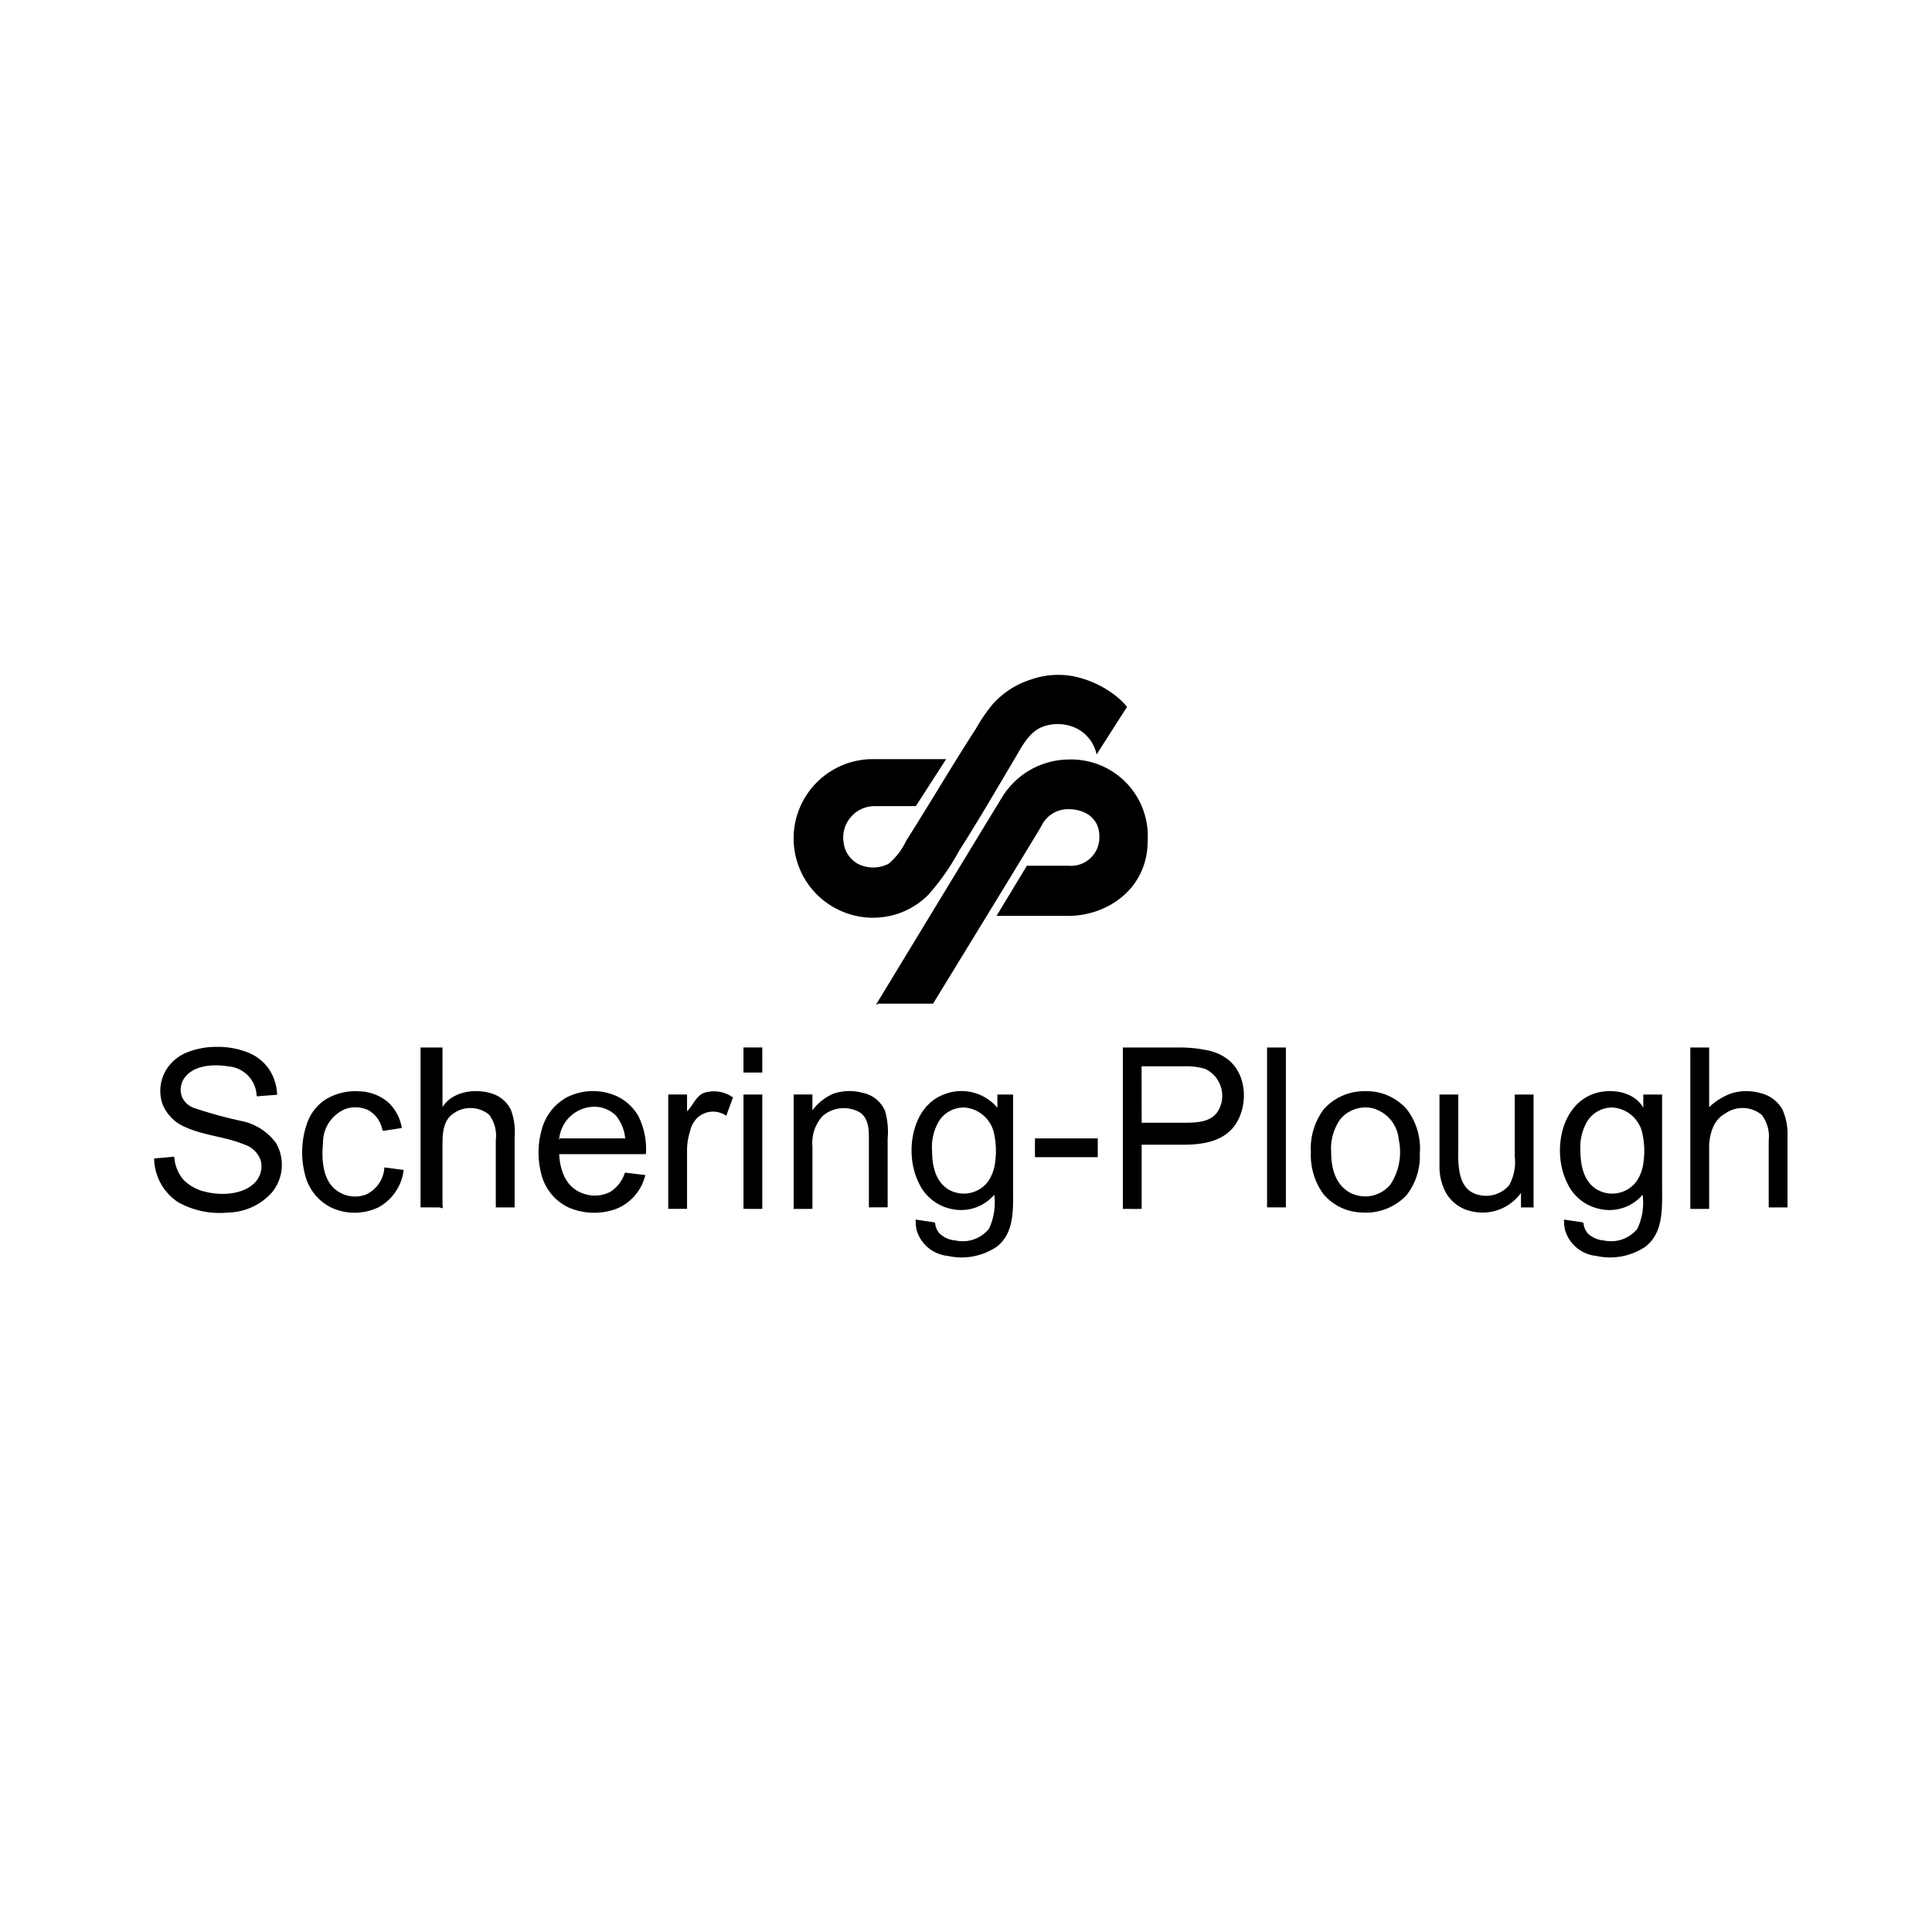 <?xml version="1.0" encoding="utf-8"?> <svg xmlns="http://www.w3.org/2000/svg" viewBox="0 0 200 200"><title>Asset 232</title><g id="Layer_2" data-name="Layer 2"><g id="Layer_1-2" data-name="Layer 1"><rect id="bg" width="200" height="200" fill="none"/><path id="sch" d="M94.794,126.252l1.868.277c.19.029.13.135.177.325a1.92,1.92,0,0,0,.391.8,2.616,2.616,0,0,0,1.664.754,3.5,3.5,0,0,0,3.485-1.208,6.339,6.339,0,0,0,.545-3.52,4.515,4.515,0,0,1-4.32,1.495,4.782,4.782,0,0,1-3.5-2.739c-1.476-2.951-.812-7.876,2.636-9.149a4.854,4.854,0,0,1,5.51,1.393v-1.376h1.622v9.707c0,2.125.174,4.618-1.7,6.057a6.511,6.511,0,0,1-5.045.946,3.75,3.75,0,0,1-3.244-2.694,4.644,4.644,0,0,1-.094-1.071Zm67.117,0,1.869.277c.189.029.129.135.175.325a1.93,1.93,0,0,0,.39.8,2.626,2.626,0,0,0,1.669.754A3.5,3.5,0,0,0,169.5,127.2a6.329,6.329,0,0,0,.544-3.52,4.511,4.511,0,0,1-4.319,1.495,4.778,4.778,0,0,1-3.5-2.739c-1.48-2.966-.8-7.807,2.6-9.149,1.738-.687,4.315-.367,5.288,1.393v-1.376h1.948v9.707c0,2.133.133,4.624-1.746,6.057a6.547,6.547,0,0,1-5.058.946,3.754,3.754,0,0,1-3.248-2.694A4.479,4.479,0,0,1,161.911,126.252Zm-97.218-4.866,2.108.256a5.011,5.011,0,0,1-3.009,3.5,6.671,6.671,0,0,1-4.994-.172,5.21,5.21,0,0,1-2.749-3.378,8.743,8.743,0,0,1,.161-5.075,5.319,5.319,0,0,1,2.544-2.963A6,6,0,0,1,63,113.17a5.019,5.019,0,0,1,3.1,2.4,7.636,7.636,0,0,1,.764,3.905h-8.98c.107,1.958.855,3.609,2.658,4.133a3.442,3.442,0,0,0,2.65-.239,3.63,3.63,0,0,0,1.5-1.982Zm-48.736-1.462,1.07-.094.694-.061c.174-.015.3-.1.327.091a4.1,4.1,0,0,0,.945,2.272,4.569,4.569,0,0,0,2.182,1.218c1.6.428,3.844.362,5.121-.839a2.427,2.427,0,0,0,.689-2.394,2.629,2.629,0,0,0-1.657-1.623c-1.96-.823-4.16-.925-6.107-1.8a4.369,4.369,0,0,1-2.383-2.351A4.2,4.2,0,0,1,17.3,110.6a4.449,4.449,0,0,1,2.084-1.664,8.041,8.041,0,0,1,3.05-.562,8.351,8.351,0,0,1,3.264.594,4.691,4.691,0,0,1,2.171,1.747,5.059,5.059,0,0,1,.818,2.616l-1.088.081-.705.053c-.162.013-.307.093-.33-.083a3.165,3.165,0,0,0-2.863-2.983c-1.461-.243-3.492-.188-4.512,1.062a2.114,2.114,0,0,0-.323,2.154,2.172,2.172,0,0,0,1.244,1.09,45.882,45.882,0,0,0,4.945,1.354,5.82,5.82,0,0,1,3.549,2.319,4.514,4.514,0,0,1-.4,5,6.218,6.218,0,0,1-4.579,2.142,8.8,8.8,0,0,1-5.17-1.059A5.5,5.5,0,0,1,15.957,119.924Zm23.833.925,2,.265a5.1,5.1,0,0,1-2.57,3.846,5.729,5.729,0,0,1-4.84.089,5.132,5.132,0,0,1-2.782-3.368,9.14,9.14,0,0,1,.165-5.331,4.821,4.821,0,0,1,1.907-2.512,5.933,5.933,0,0,1,3.46-.869,4.863,4.863,0,0,1,3.009,1.1,4.682,4.682,0,0,1,1.459,2.7l-1.086.168-.665.1c-.289.045-.223.027-.318-.283a2.93,2.93,0,0,0-1.4-1.83,3.172,3.172,0,0,0-2.4-.11,3.759,3.759,0,0,0-2.292,3.514c-.136,1.494-.077,3.418,1.025,4.573a3.225,3.225,0,0,0,3.4.769A3.274,3.274,0,0,0,39.79,120.849Zm117.663,4.142v-1.5a4.917,4.917,0,0,1-5.307,1.856,3.981,3.981,0,0,1-2.423-1.806,5.616,5.616,0,0,1-.708-2.859v-7.374h1.947v4.961c0,1.887-.268,4.855,2.074,5.417a3.143,3.143,0,0,0,3.205-1.009,5.025,5.025,0,0,0,.563-3v-6.368h1.948v11.657c0,.132.033.027-.107.027ZM135.7,119.243a6.752,6.752,0,0,1,1.337-4.415,5.588,5.588,0,0,1,4.309-1.867,5.513,5.513,0,0,1,4.3,1.889,6.707,6.707,0,0,1,1.332,4.583,6.519,6.519,0,0,1-1.376,4.292,5.778,5.778,0,0,1-4.676,1.789,5.375,5.375,0,0,1-3.944-1.924,6.852,6.852,0,0,1-1.28-4.347Zm-19.463,5.9V108.439h6.113a13.3,13.3,0,0,1,2.522.267,5.086,5.086,0,0,1,2.058.833c2.061,1.428,2.311,4.524,1.139,6.586-1.126,1.977-3.393,2.372-5.531,2.375h-4.354v6.634C118.182,125.161,116.605,125.147,116.235,125.147Zm-34.079,0v-11.84H84.1v1.637a5.379,5.379,0,0,1,2.117-1.7,5.168,5.168,0,0,1,3.079-.112,3.218,3.218,0,0,1,2.313,1.843,7.859,7.859,0,0,1,.281,2.886v7.127H89.946v-6.842c0-1.073.048-2.328-.954-3a3.357,3.357,0,0,0-3.848.4,4.138,4.138,0,0,0-1.04,3.137v6.443C84.1,125.161,82.526,125.147,82.156,125.147Zm100.938-7.12a3.647,3.647,0,0,0-.727-2.615,3.1,3.1,0,0,0-3.719-.172,2.951,2.951,0,0,0-1.309,1.442,5.37,5.37,0,0,0-.412,2v6.454c0,.028-1.623.014-1.947.014V108.439h1.947v6.174a6.456,6.456,0,0,1,2.372-1.45,5.346,5.346,0,0,1,2.936-.006,3.537,3.537,0,0,1,2.281,1.7,6.3,6.3,0,0,1,.525,2.781v7.354h-1.947v-6.964Zm-104.183,7.12c-.325,0-1.947.012-1.947-.012V113.307h1.947Zm-9.737,0v-11.84h1.947v1.747c.65-.665.907-1.543,1.71-1.9a3.387,3.387,0,0,1,3.047.46l-.7,1.894a2.391,2.391,0,0,0-2.981.2,2.789,2.789,0,0,0-.766,1.406,6.578,6.578,0,0,0-.31,1.849v6.182Zm-25.629-.156h-.011V108.439h2.272v6.174c.974-1.606,3.3-1.945,4.954-1.456a3.3,3.3,0,0,1,2.114,1.7,6.388,6.388,0,0,1,.4,2.782v7.353H51.324v-6.964a3.658,3.658,0,0,0-.671-2.615,3.027,3.027,0,0,0-3.671-.172c-1.172.751-1.176,2.2-1.176,3.439v5.989c0,.071.047.345,0,.4-.027.028-.235-.066-.3-.078Zm89.567,0h-1.947V108.439h1.947Zm4.686-5.748c0,1.591.385,3.276,1.819,4.149a3.386,3.386,0,0,0,4.306-.752,6.113,6.113,0,0,0,.874-4.664,3.677,3.677,0,0,0-2.775-3.264,3.4,3.4,0,0,0-3.267,1.14A5.245,5.245,0,0,0,137.8,119.243Zm-41.316-.212c0,1.534.293,3.222,1.677,4.09a3.141,3.141,0,0,0,4.166-.869,4.441,4.441,0,0,0,.7-2.051,8.162,8.162,0,0,0-.089-2.678,3.4,3.4,0,0,0-3.093-2.871,3.075,3.075,0,0,0-2.61,1.353,5.281,5.281,0,0,0-.755,3.026Zm67.119,0c0,1.519.285,3.217,1.675,4.09a3.143,3.143,0,0,0,4.167-.869,4.455,4.455,0,0,0,.7-2.051,8.19,8.19,0,0,0-.089-2.678,3.4,3.4,0,0,0-3.092-2.871,3.068,3.068,0,0,0-2.606,1.353,5.268,5.268,0,0,0-.758,3.026Zm-49.962.767h-6.488c-.028,0-.014-1.622-.014-1.947h6.5Zm-55.748-1.947H64.72a4.348,4.348,0,0,0-.967-2.37,3.18,3.18,0,0,0-2.437-.9,3.694,3.694,0,0,0-3.425,3.272h-.076l.059.158Zm64.634-7.465h-4.352l.009,4.973v.869h4.384c1.374,0,2.985-.04,3.651-1.445a3.078,3.078,0,0,0-1.453-4.123A6.716,6.716,0,0,0,122.525,110.386Zm-43.614.649H76.964v-2.6h1.947ZM90.92,103.9l-.243.117s11.913-19.626,13.055-21.48a8.171,8.171,0,0,1,6.932-3.914,7.931,7.931,0,0,1,8.14,8.439c0,4.916-4.129,7.742-8.213,7.75h-7.43l3.144-5.193h4.286a2.937,2.937,0,0,0,3.214-3.031c0-1.856-1.427-2.822-3.214-2.822a3.061,3.061,0,0,0-2.785,1.74c-.425.779-11.047,18.116-11.217,18.394Zm-.475-20.447a3.254,3.254,0,0,0-3.112,3.785,2.908,2.908,0,0,0,1.433,2.161,3.466,3.466,0,0,0,3.216.018,6.87,6.87,0,0,0,1.825-2.383q.553-.87,1.1-1.747c2.039-3.28,4.013-6.6,6.116-9.845a17.181,17.181,0,0,1,1.677-2.468,8.891,8.891,0,0,1,4.066-2.644,8.5,8.5,0,0,1,4.3-.333,10.537,10.537,0,0,1,4.063,1.758,7.591,7.591,0,0,1,1.542,1.42L113.52,78.1a3.938,3.938,0,0,0-2.308-2.806,4.549,4.549,0,0,0-3.126-.115c-1.528.509-2.278,2.064-3.048,3.364-1.894,3.2-3.765,6.42-5.765,9.553a24.047,24.047,0,0,1-3.211,4.573,8.08,8.08,0,0,1-7.584,2.108,8.206,8.206,0,0,1,1.894-16.193h7.573l-3.14,4.869Z"/></g></g></svg>